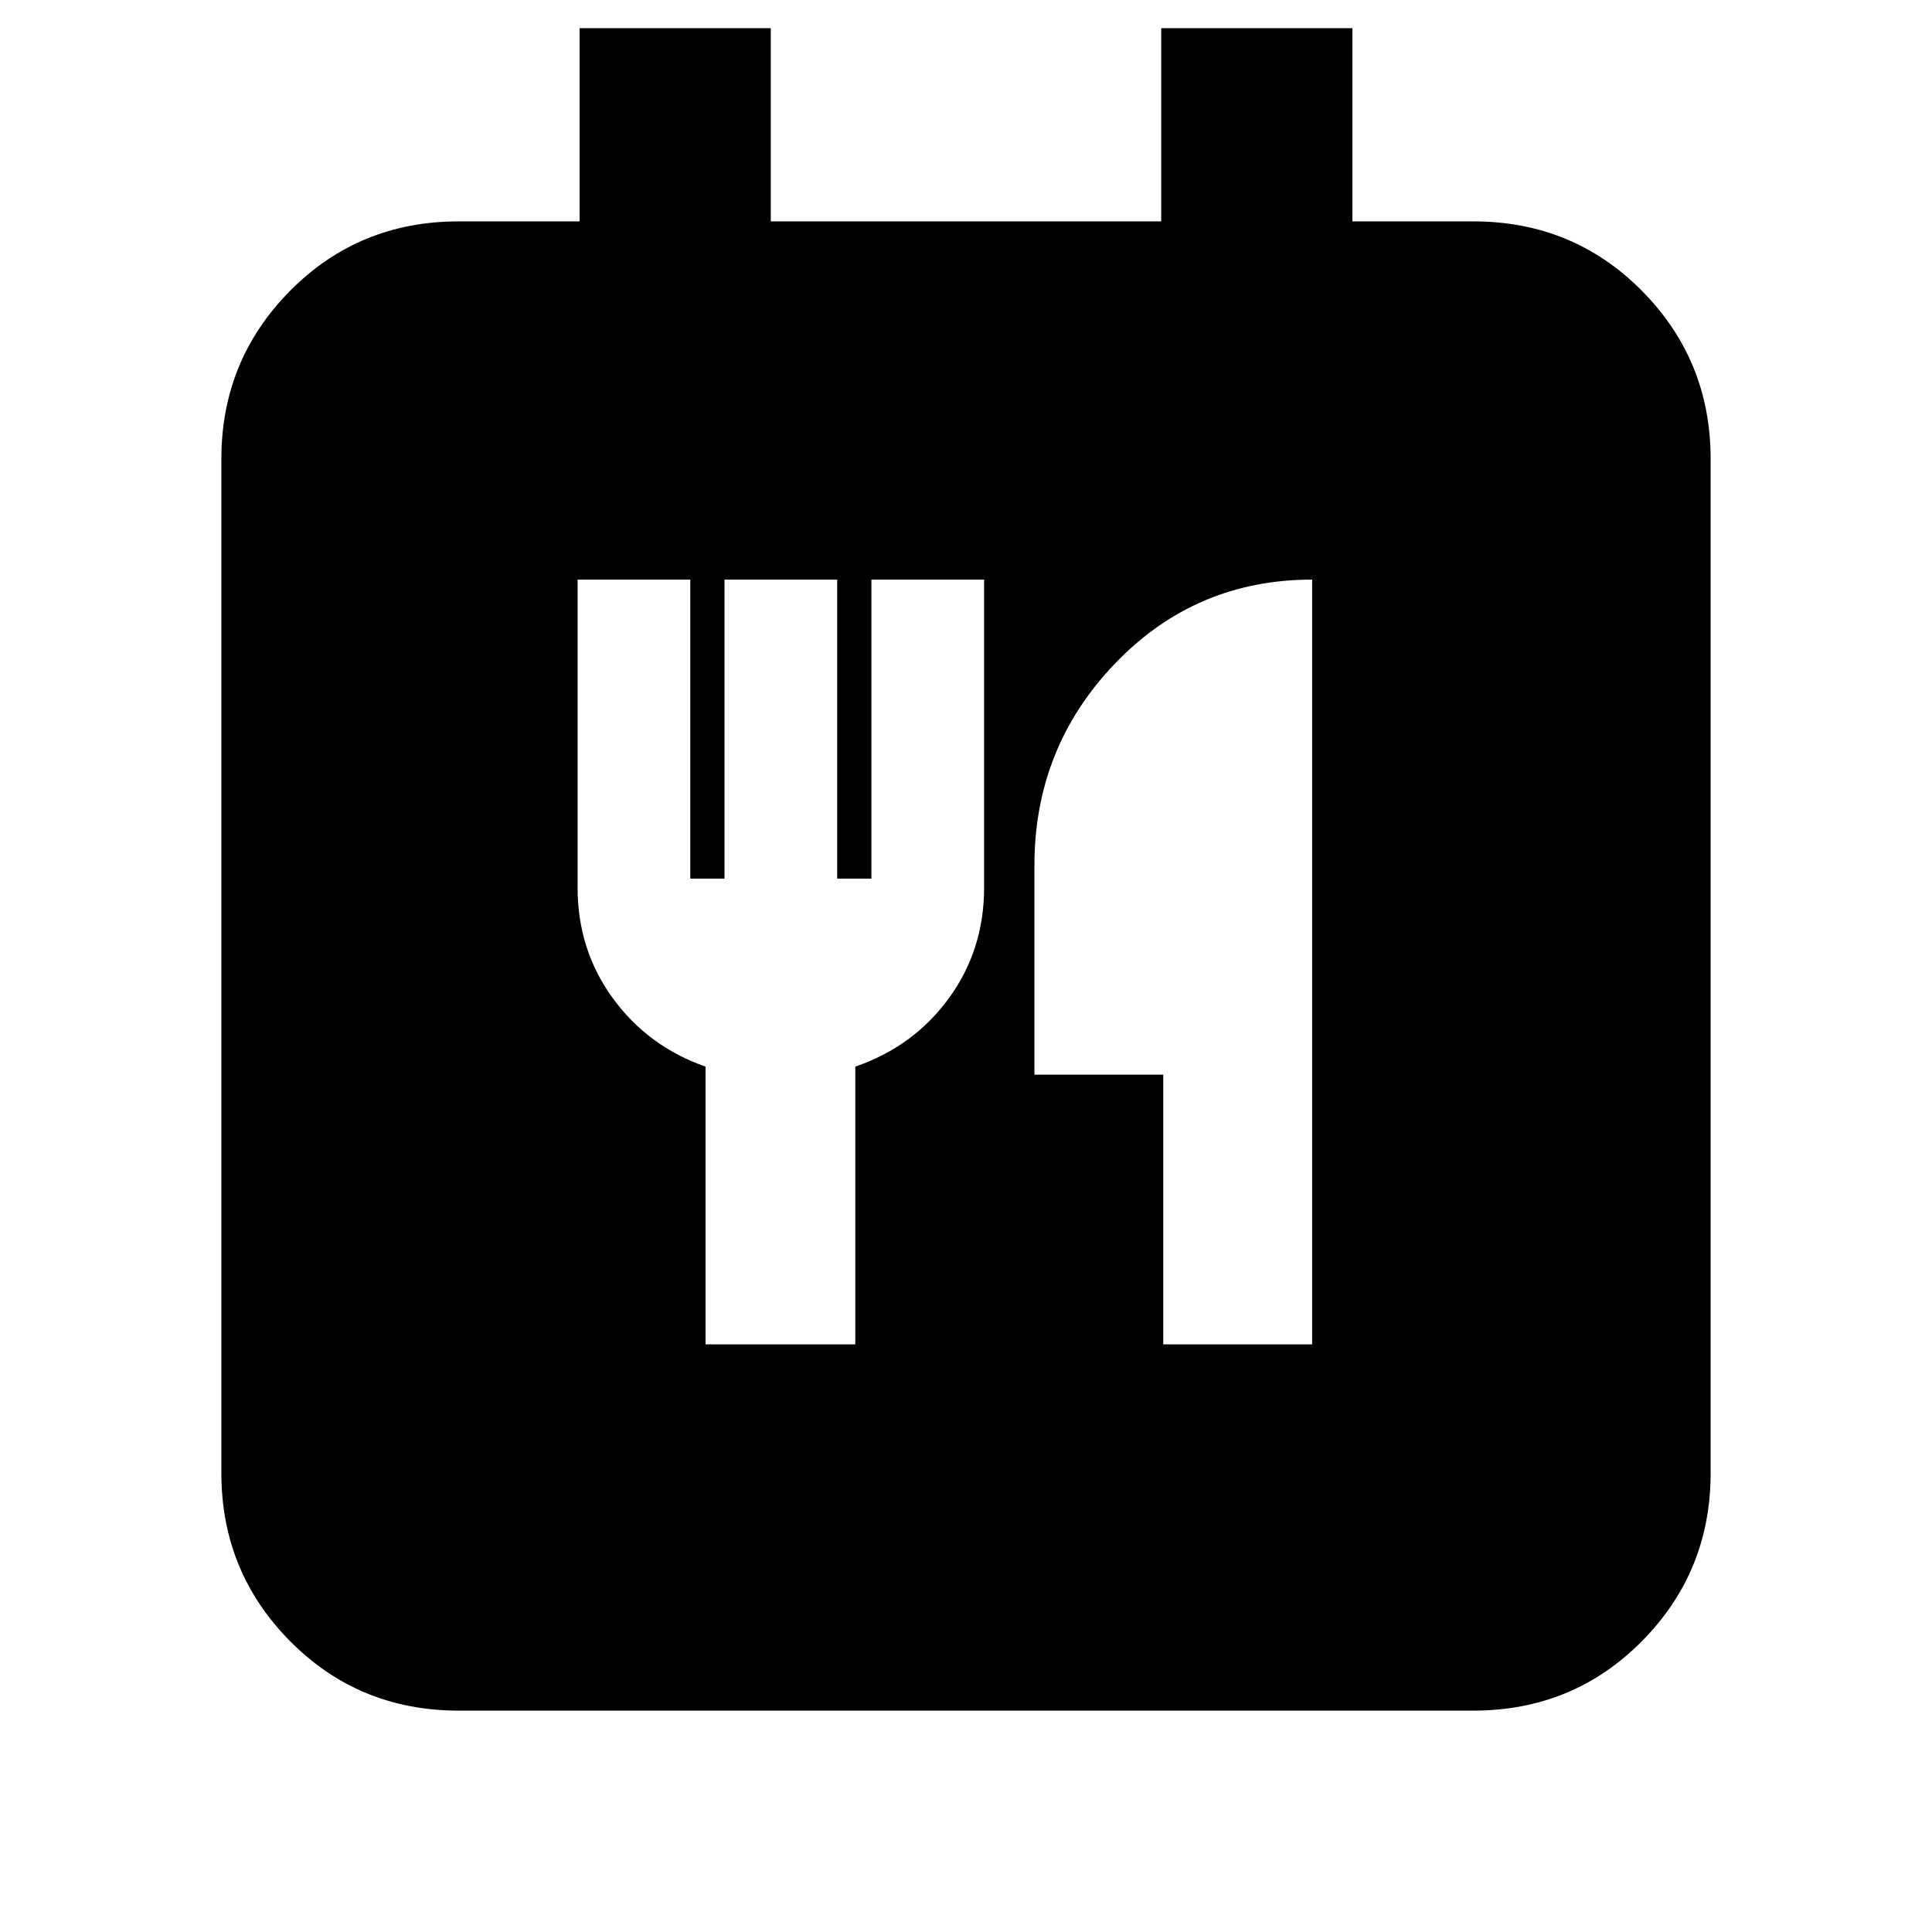 <svg xmlns="http://www.w3.org/2000/svg" height="20" viewBox="0 -960 960 960" width="20"><path d="M228-110q-49.7 0-83.85-34.5Q110-179 110-228v-504q0-49 34.15-83.5T228-850h60v-96h95v96h194v-96h95v96h60q49.7 0 83.85 34.5Q850-781 850-732v504q0 49-34.15 83.5T732-110H228Zm122.58-182H425v-138q29-10 46.5-34t17.5-55v-153h-56v148.59h-17V-672h-56v148.59h-17V-672h-56v153q0 31 17.5 55t46.08 34v138ZM578-292h74v-380q-58 0-98 41.75T514-530v104h64v134Z"/></svg>